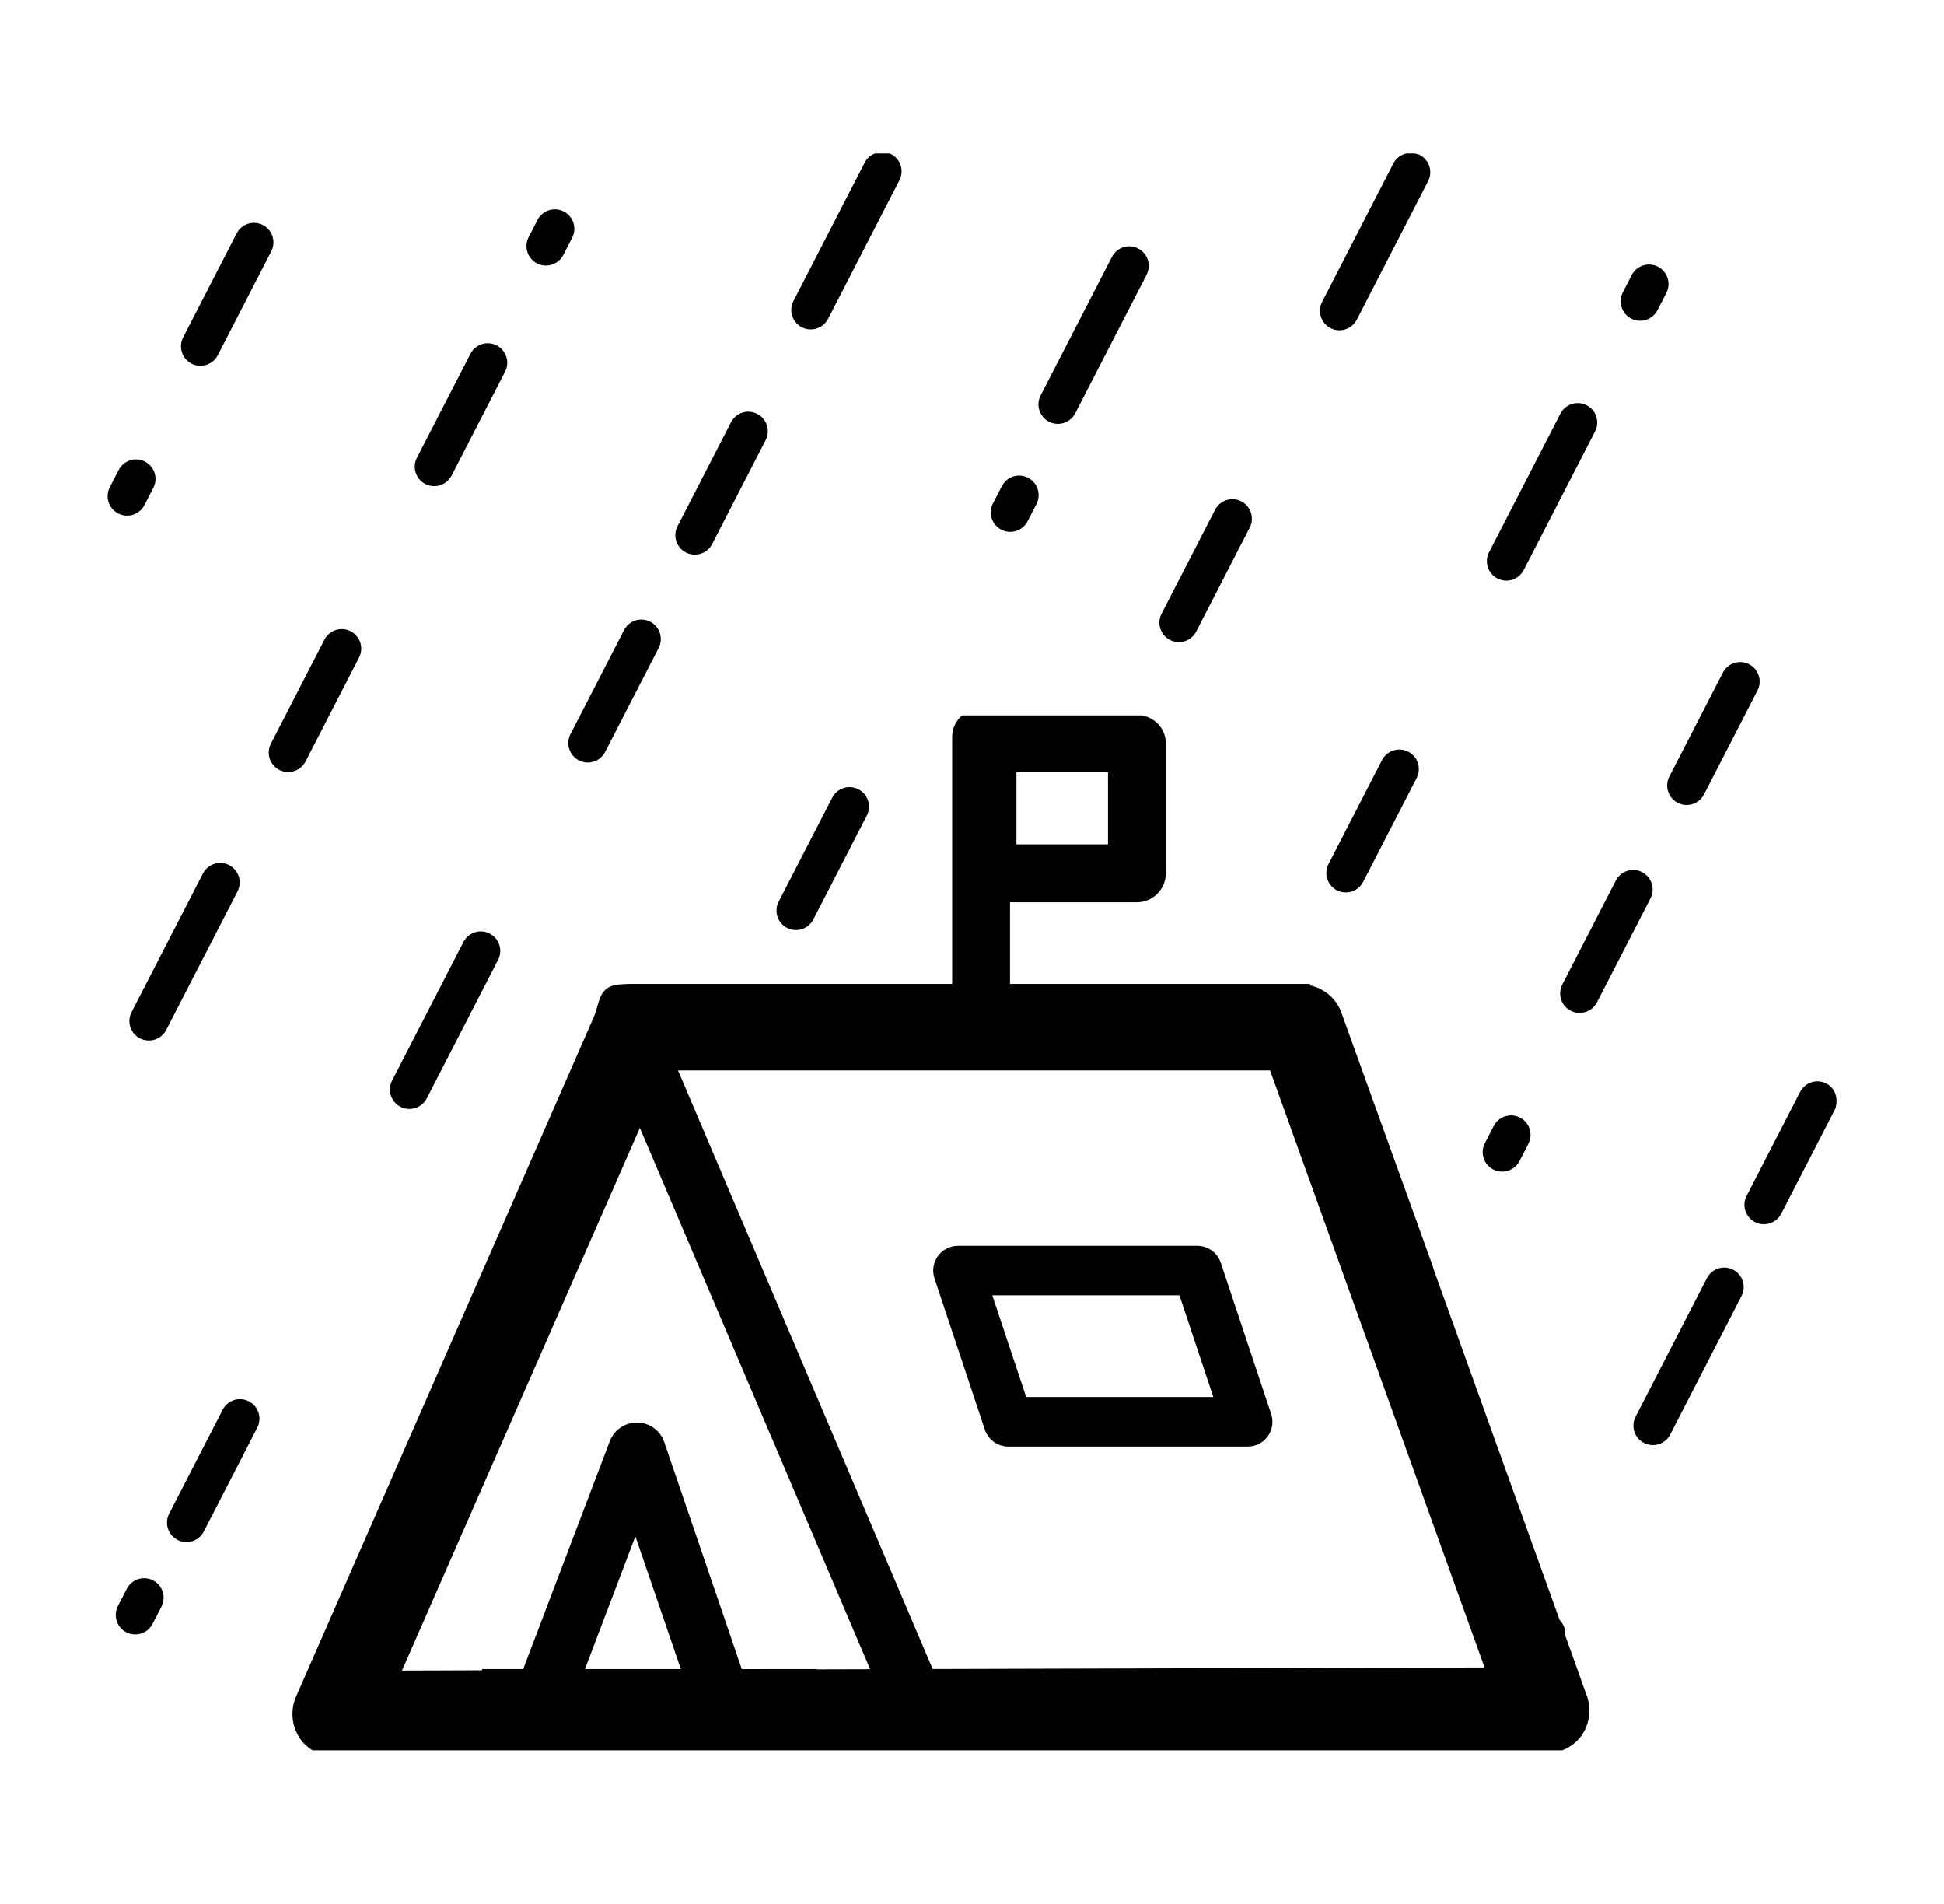 <?xml version="1.0" encoding="utf-8"?>
<svg viewBox="-1.935 246.256 373.291 365.457" xmlns="http://www.w3.org/2000/svg">
  <g transform="matrix(0.668, 0, 0, 0.668, -49.08, 241.954)" style="">
    <path d="m125.63 110.94c0.816 0.426 1.695 0.621 2.559 0.621 2.027 0 3.992-1.102 4.984-3.035l15.383-29.875c1.418-2.75 0.34-6.125-2.414-7.543-2.75-1.43-6.133-0.34-7.543 2.414l-15.383 29.875c-1.414 2.75-0.336 6.125 2.414 7.543z"/>
    <path d="m158.41 225.28 15.383-29.875c1.418-2.75 0.34-6.125-2.414-7.543-2.742-1.422-6.133-0.34-7.543 2.414l-15.383 29.875c-1.418 2.75-0.34 6.133 2.414 7.543 0.816 0.426 1.695 0.621 2.559 0.621 2.031 0 3.996-1.109 4.984-3.035z"/>
    <path d="m192.84 145.54c0.816 0.426 1.695 0.621 2.559 0.621 2.027 0 3.992-1.102 4.984-3.035l15.383-29.871c1.418-2.75 0.34-6.125-2.414-7.543-2.742-1.43-6.133-0.34-7.543 2.414l-15.383 29.871c-1.414 2.754-0.332 6.125 2.414 7.543z"/>
    <path d="m136.44 255.07c-2.742-1.434-6.133-0.34-7.543 2.414l-20.508 39.832c-1.418 2.75-0.34 6.133 2.414 7.543 0.816 0.426 1.695 0.621 2.559 0.621 2.027 0 3.992-1.102 4.984-3.035l20.508-39.832c1.418-2.754 0.344-6.133-2.414-7.543z"/>
    <path d="m267.74 165.22c0.816 0.426 1.695 0.621 2.559 0.621 2.027 0 3.992-1.102 4.984-3.035l15.379-29.871c1.418-2.75 0.34-6.133-2.414-7.543-2.742-1.434-6.133-0.34-7.543 2.414l-15.379 29.871c-1.418 2.746-0.336 6.129 2.414 7.543z"/>
    <path d="m185.7 324.53c0.816 0.426 1.695 0.621 2.559 0.621 2.027 0 3.992-1.102 4.984-3.035l20.512-39.828c1.418-2.75 0.34-6.125-2.414-7.543-2.742-1.43-6.133-0.34-7.543 2.414l-20.512 39.828c-1.41 2.754-0.336 6.125 2.414 7.543z"/>
    <path d="m236.98 224.96c0.816 0.426 1.695 0.621 2.559 0.621 2.027 0 3.992-1.102 4.984-3.035l15.383-29.875c1.418-2.75 0.34-6.125-2.414-7.543-2.75-1.43-6.133-0.348-7.543 2.414l-15.383 29.875c-1.418 2.746-0.344 6.125 2.414 7.543z"/>
    <path d="m142.12 409.18c-2.742-1.434-6.133-0.348-7.543 2.414l-15.379 29.871c-1.418 2.75-0.34 6.133 2.414 7.543 0.816 0.426 1.695 0.621 2.559 0.621 2.027 0 3.992-1.102 4.984-3.035l15.379-29.871c1.414-2.75 0.336-6.133-2.414-7.543z"/>
    <path d="m301.07 100.49c0.816 0.426 1.695 0.621 2.559 0.621 2.027 0 3.992-1.102 4.984-3.035l20.508-39.828c1.418-2.75 0.34-6.133-2.414-7.543-0.191-0.102-0.398-0.094-0.594-0.168h-4.027c-1.211 0.48-2.277 1.332-2.918 2.582l-20.508 39.828c-1.418 2.754-0.34 6.133 2.41 7.543z"/>
    <path d="m296.83 273.11c0.816 0.426 1.695 0.621 2.559 0.621 2.027 0 3.992-1.102 4.984-3.035l15.383-29.875c1.418-2.75 0.34-6.125-2.414-7.543-2.742-1.422-6.133-0.34-7.543 2.414l-15.383 29.875c-1.418 2.75-0.336 6.129 2.414 7.543z"/>
    <path d="m372.12 127.64c0.816 0.426 1.695 0.621 2.559 0.621 2.027 0 3.992-1.102 4.984-3.035l20.508-39.828c1.418-2.75 0.34-6.133-2.414-7.543-2.742-1.422-6.133-0.34-7.543 2.414l-20.508 39.828c-1.41 2.754-0.336 6.129 2.414 7.543z"/>
    <path d="m467.85 224.89-15.383 29.871c-1.418 2.75-0.34 6.125 2.414 7.543 0.816 0.426 1.695 0.621 2.559 0.621 2.027 0 3.992-1.102 4.984-3.035l15.383-29.871c1.418-2.75 0.34-6.125-2.414-7.543-2.742-1.422-6.133-0.336-7.543 2.414z"/>
    <path d="m539.48 98.004c0.816 0.426 1.695 0.621 2.559 0.621 2.027 0 3.988-1.102 4.984-3.035l2.555-4.957c1.418-2.75 0.34-6.125-2.414-7.543-2.75-1.434-6.125-0.34-7.543 2.414l-2.555 4.957c-1.41 2.758-0.336 6.129 2.414 7.543z"/>
    <path d="m224.95 82.141c0.816 0.426 1.695 0.621 2.559 0.621 2.027 0 3.988-1.102 4.984-3.035l2.555-4.957c1.418-2.75 0.34-6.125-2.414-7.543-2.75-1.434-6.125-0.34-7.543 2.414l-2.555 4.957c-1.41 2.75-0.336 6.125 2.414 7.543z"/>
    <path d="m107.11 154.63c2.027 0 3.988-1.102 4.984-3.035l2.555-4.957c1.418-2.75 0.34-6.125-2.414-7.543-2.75-1.434-6.125-0.34-7.543 2.414l-2.555 4.957c-1.418 2.75-0.34 6.125 2.414 7.543 0.824 0.422 1.695 0.621 2.559 0.621z"/>
    <path d="m114.57 460.63c-2.75-1.43-6.129-0.336-7.543 2.414l-2.555 4.957c-1.418 2.75-0.34 6.125 2.414 7.543 0.816 0.426 1.695 0.621 2.559 0.621 2.027 0 3.988-1.102 4.984-3.035l2.555-4.957c1.414-2.75 0.332-6.129-2.414-7.543z"/>
    <path d="m358.42 158.67c0.816 0.426 1.695 0.621 2.559 0.621 2.027 0 3.988-1.102 4.984-3.035l2.555-4.957c1.418-2.75 0.34-6.125-2.414-7.543-2.75-1.434-6.125-0.34-7.543 2.414l-2.555 4.957c-1.418 2.754-0.336 6.125 2.414 7.543z"/>
    <path d="m499.82 342.54c0.816 0.426 1.695 0.621 2.559 0.621 2.027 0 3.988-1.102 4.984-3.035l2.555-4.957c1.418-2.75 0.34-6.125-2.414-7.543-2.75-1.434-6.125-0.34-7.543 2.414l-2.555 4.957c-1.414 2.75-0.336 6.129 2.414 7.543z"/>
    <path d="m501.03 172.69c0.816 0.426 1.695 0.621 2.559 0.621 2.027 0 3.992-1.102 4.984-3.035l20.508-39.828c1.418-2.75 0.34-6.133-2.414-7.543-2.75-1.422-6.125-0.34-7.543 2.414l-20.508 39.828c-1.414 2.75-0.336 6.133 2.414 7.543z"/>
    <path d="m522.09 296.92c0.816 0.426 1.695 0.621 2.559 0.621 2.027 0 3.992-1.102 4.984-3.035l15.383-29.875c1.418-2.75 0.34-6.125-2.414-7.543-2.742-1.434-6.133-0.34-7.543 2.414l-15.383 29.875c-1.418 2.75-0.34 6.133 2.414 7.543z"/>
    <path d="m552.86 237.17c0.816 0.426 1.695 0.621 2.559 0.621 2.027 0 3.992-1.102 4.984-3.035l15.383-29.871c1.418-2.75 0.34-6.125-2.414-7.543-2.75-1.43-6.133-0.34-7.543 2.414l-15.383 29.871c-1.418 2.75-0.336 6.125 2.414 7.543z"/>
    <path d="m595.59 317.83c-2.742-1.434-6.133-0.34-7.543 2.414l-15.383 29.871c-1.418 2.75-0.34 6.125 2.414 7.543 0.816 0.426 1.695 0.621 2.559 0.621 2.027 0 3.992-1.102 4.984-3.035l15.383-29.871c0.285-0.547 0.398-1.133 0.488-1.715v-1.457c-0.203-1.793-1.172-3.481-2.902-4.371z"/>
    <path d="m568.79 371.35c-2.742-1.43-6.133-0.34-7.543 2.414l-20.512 39.828c-1.418 2.75-0.34 6.125 2.414 7.543 0.816 0.426 1.695 0.621 2.559 0.621 2.027 0 3.992-1.102 4.984-3.035l20.512-39.828c1.414-2.75 0.34-6.125-2.414-7.543z"/>
    <path d="m406.89 190.36c0.816 0.426 1.695 0.621 2.559 0.621 2.027 0 3.992-1.102 4.984-3.035l15.383-29.871c1.418-2.75 0.34-6.125-2.414-7.543-2.75-1.434-6.125-0.34-7.543 2.414l-15.383 29.871c-1.41 2.754-0.336 6.125 2.414 7.543z"/>
    <path d="m453.05 100.74c0.816 0.426 1.695 0.621 2.559 0.621 2.027 0 3.992-1.102 4.984-3.035l20.508-39.828c1.418-2.75 0.34-6.133-2.414-7.543-0.465-0.242-0.965-0.312-1.457-0.414h-2.359c-1.551 0.359-2.953 1.305-3.734 2.828l-20.508 39.828c-1.406 2.754-0.332 6.133 2.422 7.543z"/>
    <path d="m353.68 417.31c0.973 2.91 3.691 4.867 6.754 4.867h68.801c2.285 0 4.434-1.098 5.773-2.953 1.332-1.855 1.703-4.246 0.98-6.41l-14.488-43.469c-0.973-2.91-3.691-4.867-6.754-4.867h-68.793c-2.285 0-4.434 1.098-5.773 2.953-1.332 1.855-1.703 4.246-0.98 6.41zm55.941-38.602 9.742 29.238h-53.801l-9.742-29.238z"/>
    <path d="m160.38 509.46h359.35c2.184-0.895 4.09-2.297 5.488-4.258 2.297-3.305 2.856-7.559 1.512-11.367l-6.215-17.359c0.168-1.625-0.449-3.246-1.625-4.481l-36.398-101.3c0.055 0.055 0.055 0.055 0.113 0.113l-26.434-73.359c-1.457-4.09-4.984-6.945-9.07-7.84 0.062-0.125 0.051-0.262 0.102-0.391l-86.289-0.004v-23.465h36.457c4.594 0 8.344-3.754 8.344-8.344v-37.297c0-4.07-2.969-7.348-6.816-8.059h-51.801c-1.715 1.523-2.816 3.711-2.816 6.156v71.008h-90.664c-0.727 0-5.656-0.113-7.449 0.672-3.586 1.512-3.398 5.375-4.93 8.902l-85.566 195.27c-1.68 3.863-1.289 8.289 1.008 11.816 0.953 1.512 2.242 2.633 3.699 3.586zm202.38-281.07h26.32v20.719h-26.32zm-124.03 257.73 14.492-38.152 13.066 38.152zm196.94-172.05 61.656 171.59-158.65 0.449-73.191-172.03zm-181.16 16.523 66.191 155.57-15.41 0.043v-0.086l-21.488 0.004-22.293-65.258c-1.121-3.305-4.199-5.543-7.727-5.602h-0.113c-3.473 0-6.551 2.129-7.785 5.32l-24.91 65.535h-11.816v0.352l-23.027 0.074z"/>
  </g>
</svg>